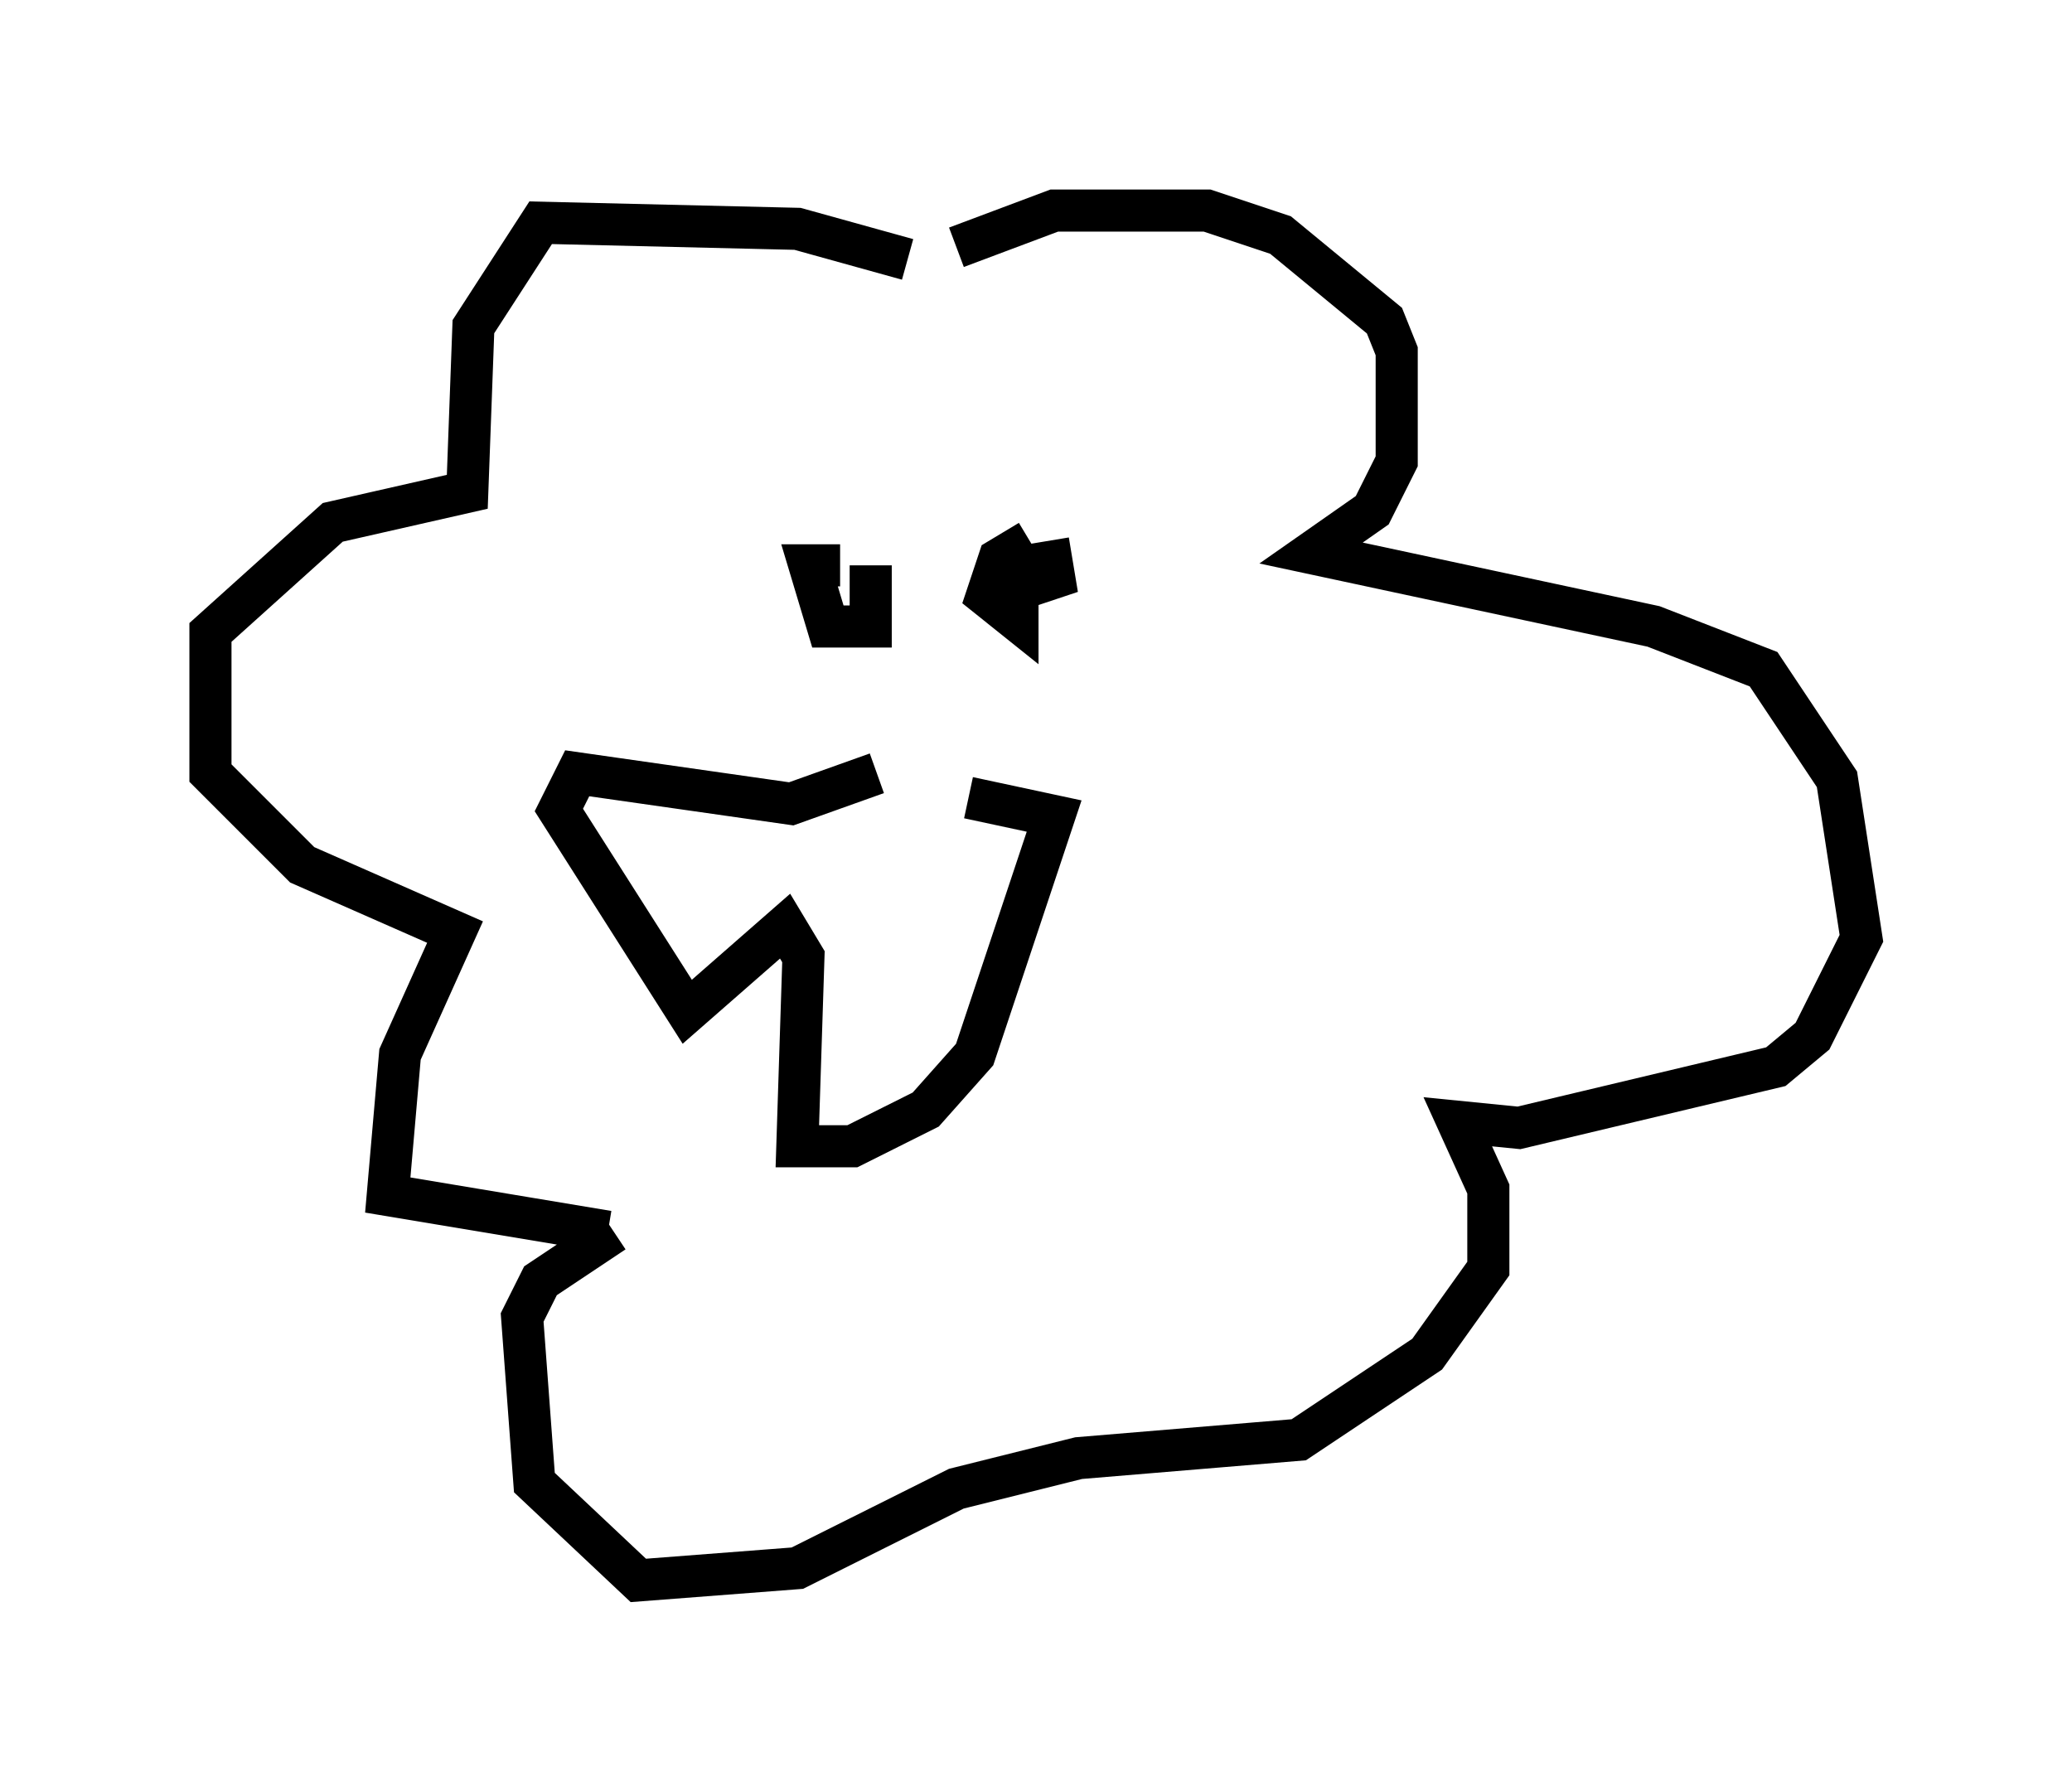 <?xml version="1.0" encoding="utf-8" ?>
<svg baseProfile="full" height="42.536" version="1.1" width="49.218" xmlns="http://www.w3.org/2000/svg" xmlns:ev="http://www.w3.org/2001/xml-events" xmlns:xlink="http://www.w3.org/1999/xlink"><defs /><rect fill="white" height="42.536" width="49.218" x="0" y="0" /><path d="M22.721, 7.324 m-1.162, -1.162 l-2.615, -0.726 -6.101, -0.145 l-1.598, 2.469 -0.145, 3.922 l-3.196, 0.726 -2.905, 2.615 l0.0, 3.341 2.179, 2.179 l3.631, 1.598 -1.307, 2.905 l-0.291, 3.341 5.229, 0.872 m8.279, -23.385 l2.324, -0.872 3.631, 0.0 l1.743, 0.581 2.469, 2.034 l0.291, 0.726 0.0, 2.615 l-0.581, 1.162 -1.453, 1.017 l8.134, 1.743 2.615, 1.017 l1.743, 2.615 0.581, 3.777 l-1.162, 2.324 -0.872, 0.726 l-6.101, 1.453 -1.453, -0.145 l0.726, 1.598 0.0, 1.888 l-1.453, 2.034 -3.05, 2.034 l-5.229, 0.436 -2.905, 0.726 l-3.777, 1.888 -3.777, 0.291 l-2.469, -2.324 -0.291, -3.922 l0.436, -0.872 1.743, -1.162 m5.374, -15.832 l-0.726, 0.0 0.436, 1.453 l1.017, 0.0 0.0, -1.453 m3.777, -0.581 l-0.726, 0.436 -0.291, 0.872 l0.726, 0.581 0.0, -0.726 l0.872, -0.291 -0.145, -0.872 m-4.067, 5.52 l-2.034, 0.726 -5.084, -0.726 l-0.436, 0.872 3.05, 4.793 l2.324, -2.034 0.436, 0.726 l-0.145, 4.503 1.307, 0.0 l1.743, -0.872 1.162, -1.307 l1.888, -5.665 -2.034, -0.436 " fill="none" stroke="black" stroke-width="1" /></svg>